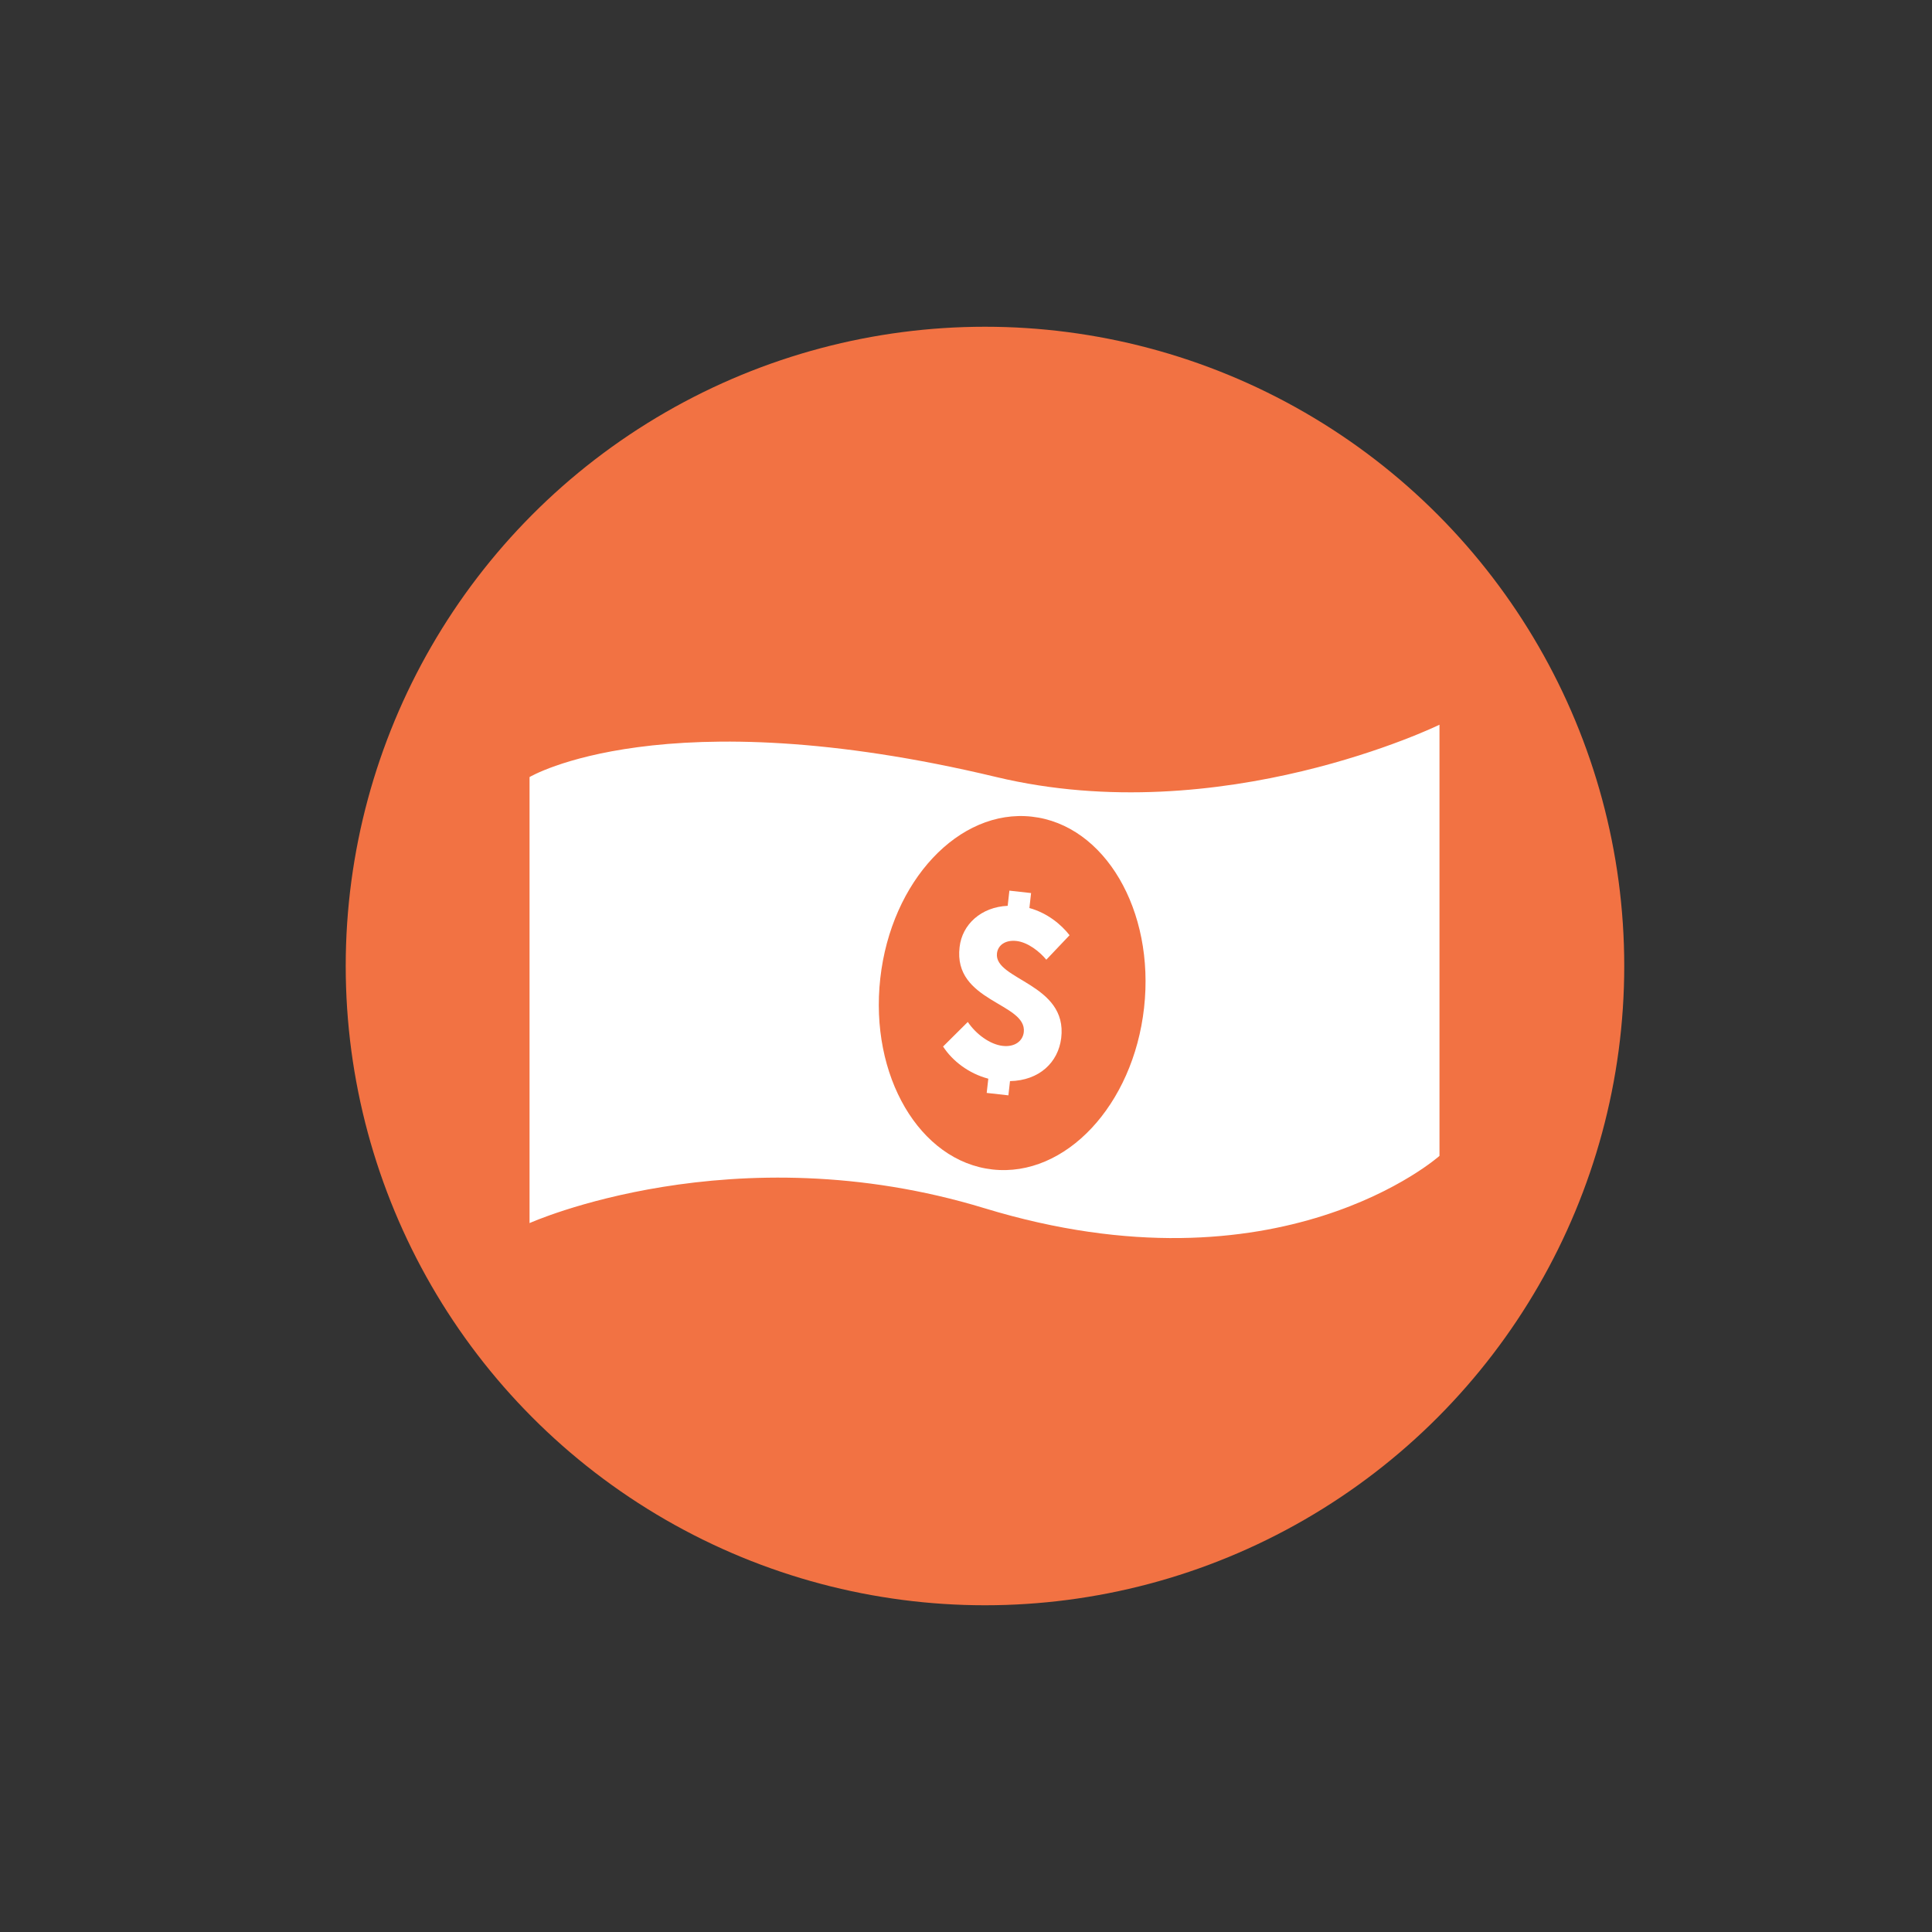 <?xml version="1.0" encoding="utf-8"?>
<!-- Generator: Adobe Illustrator 16.0.0, SVG Export Plug-In . SVG Version: 6.00 Build 0)  -->
<!DOCTYPE svg PUBLIC "-//W3C//DTD SVG 1.1//EN" "http://www.w3.org/Graphics/SVG/1.1/DTD/svg11.dtd">
<svg version="1.1" xmlns="http://www.w3.org/2000/svg" xmlns:xlink="http://www.w3.org/1999/xlink" x="0px" y="0px" width="360px"
	 height="360px" viewBox="0 0 360 360" enable-background="new 0 0 360 360" xml:space="preserve">
<rect x="0" y="0" width="360" height="360" fill="#333333" stroke="none"/>
<g id="brown_background_for_context" display="none">
	<rect x="-444.329" y="-840.288" display="inline" fill="#3B3234" width="2375.952" height="1245.126"/>
</g>
<g id="white_imagery__x2B__text">
</g>
<g id="Donations-Dollar_sign_copy">
</g>
<g id="Donations-Banknote">
	<circle fill="#F27243" cx="183.537" cy="180.001" r="119.117"/>
	<path fill="#FFFFFF" d="M98.673,144.793c0,0,24.886-14.864,86.992,0c41.999,10.052,82.561-9.751,82.561-9.751v80.341
		c0,0-29.752,26.532-84.776,9.752c-46.846-14.287-84.776,2.771-84.776,2.771V144.793z"/>
	
		<ellipse transform="matrix(0.994 0.111 -0.111 0.994 21.8 -19.851)" fill="#F27243" cx="188.48" cy="185.084" rx="24.725" ry="33.07"/>
	<g>
		<path fill="#FFFFFF" d="M197.741,193.426c-0.555,4.53-4.07,7.911-9.543,8.025l-0.298,2.651l-4.044-0.453l0.299-2.651
			c-3.624-0.95-6.683-3.297-8.428-5.994l4.607-4.578c1.521,2.263,4.125,4.193,6.507,4.46c2.246,0.252,3.739-0.9,3.927-2.562
			c0.614-5.479-13.2-5.618-11.962-15.852c0.474-4.225,4.022-7.465,8.961-7.686l0.317-2.829l4.042,0.452l-0.312,2.787
			c3.309,0.917,5.893,3.025,7.482,5.068l-4.332,4.563c-1.282-1.552-3.457-3.253-5.567-3.49c-2.024-0.227-3.453,0.75-3.629,2.324
			C185.215,182.603,198.97,183.282,197.741,193.426z"/>
	</g>
</g>
<g id="Education-Brain">
</g>
<g id="Education-Book">
</g>
<g id="Social_Media-Connected_copy">
</g>
<g id="Social_Media-Wifi_copy">
</g>
<g id="Social_Media-Hashtag_copy">
</g>
<g id="Legislators-Capitol_Building">
</g>
<g id="Legislators-Gavel">
</g>
<g id="Community-Pin">
</g>
<g id="Community-Pin_copy">
</g>
<g id="Community-Houses_1_">
</g>
<g id="At_Home-Trowel">
</g>
<g id="At_Home-House">
</g>
</svg>
